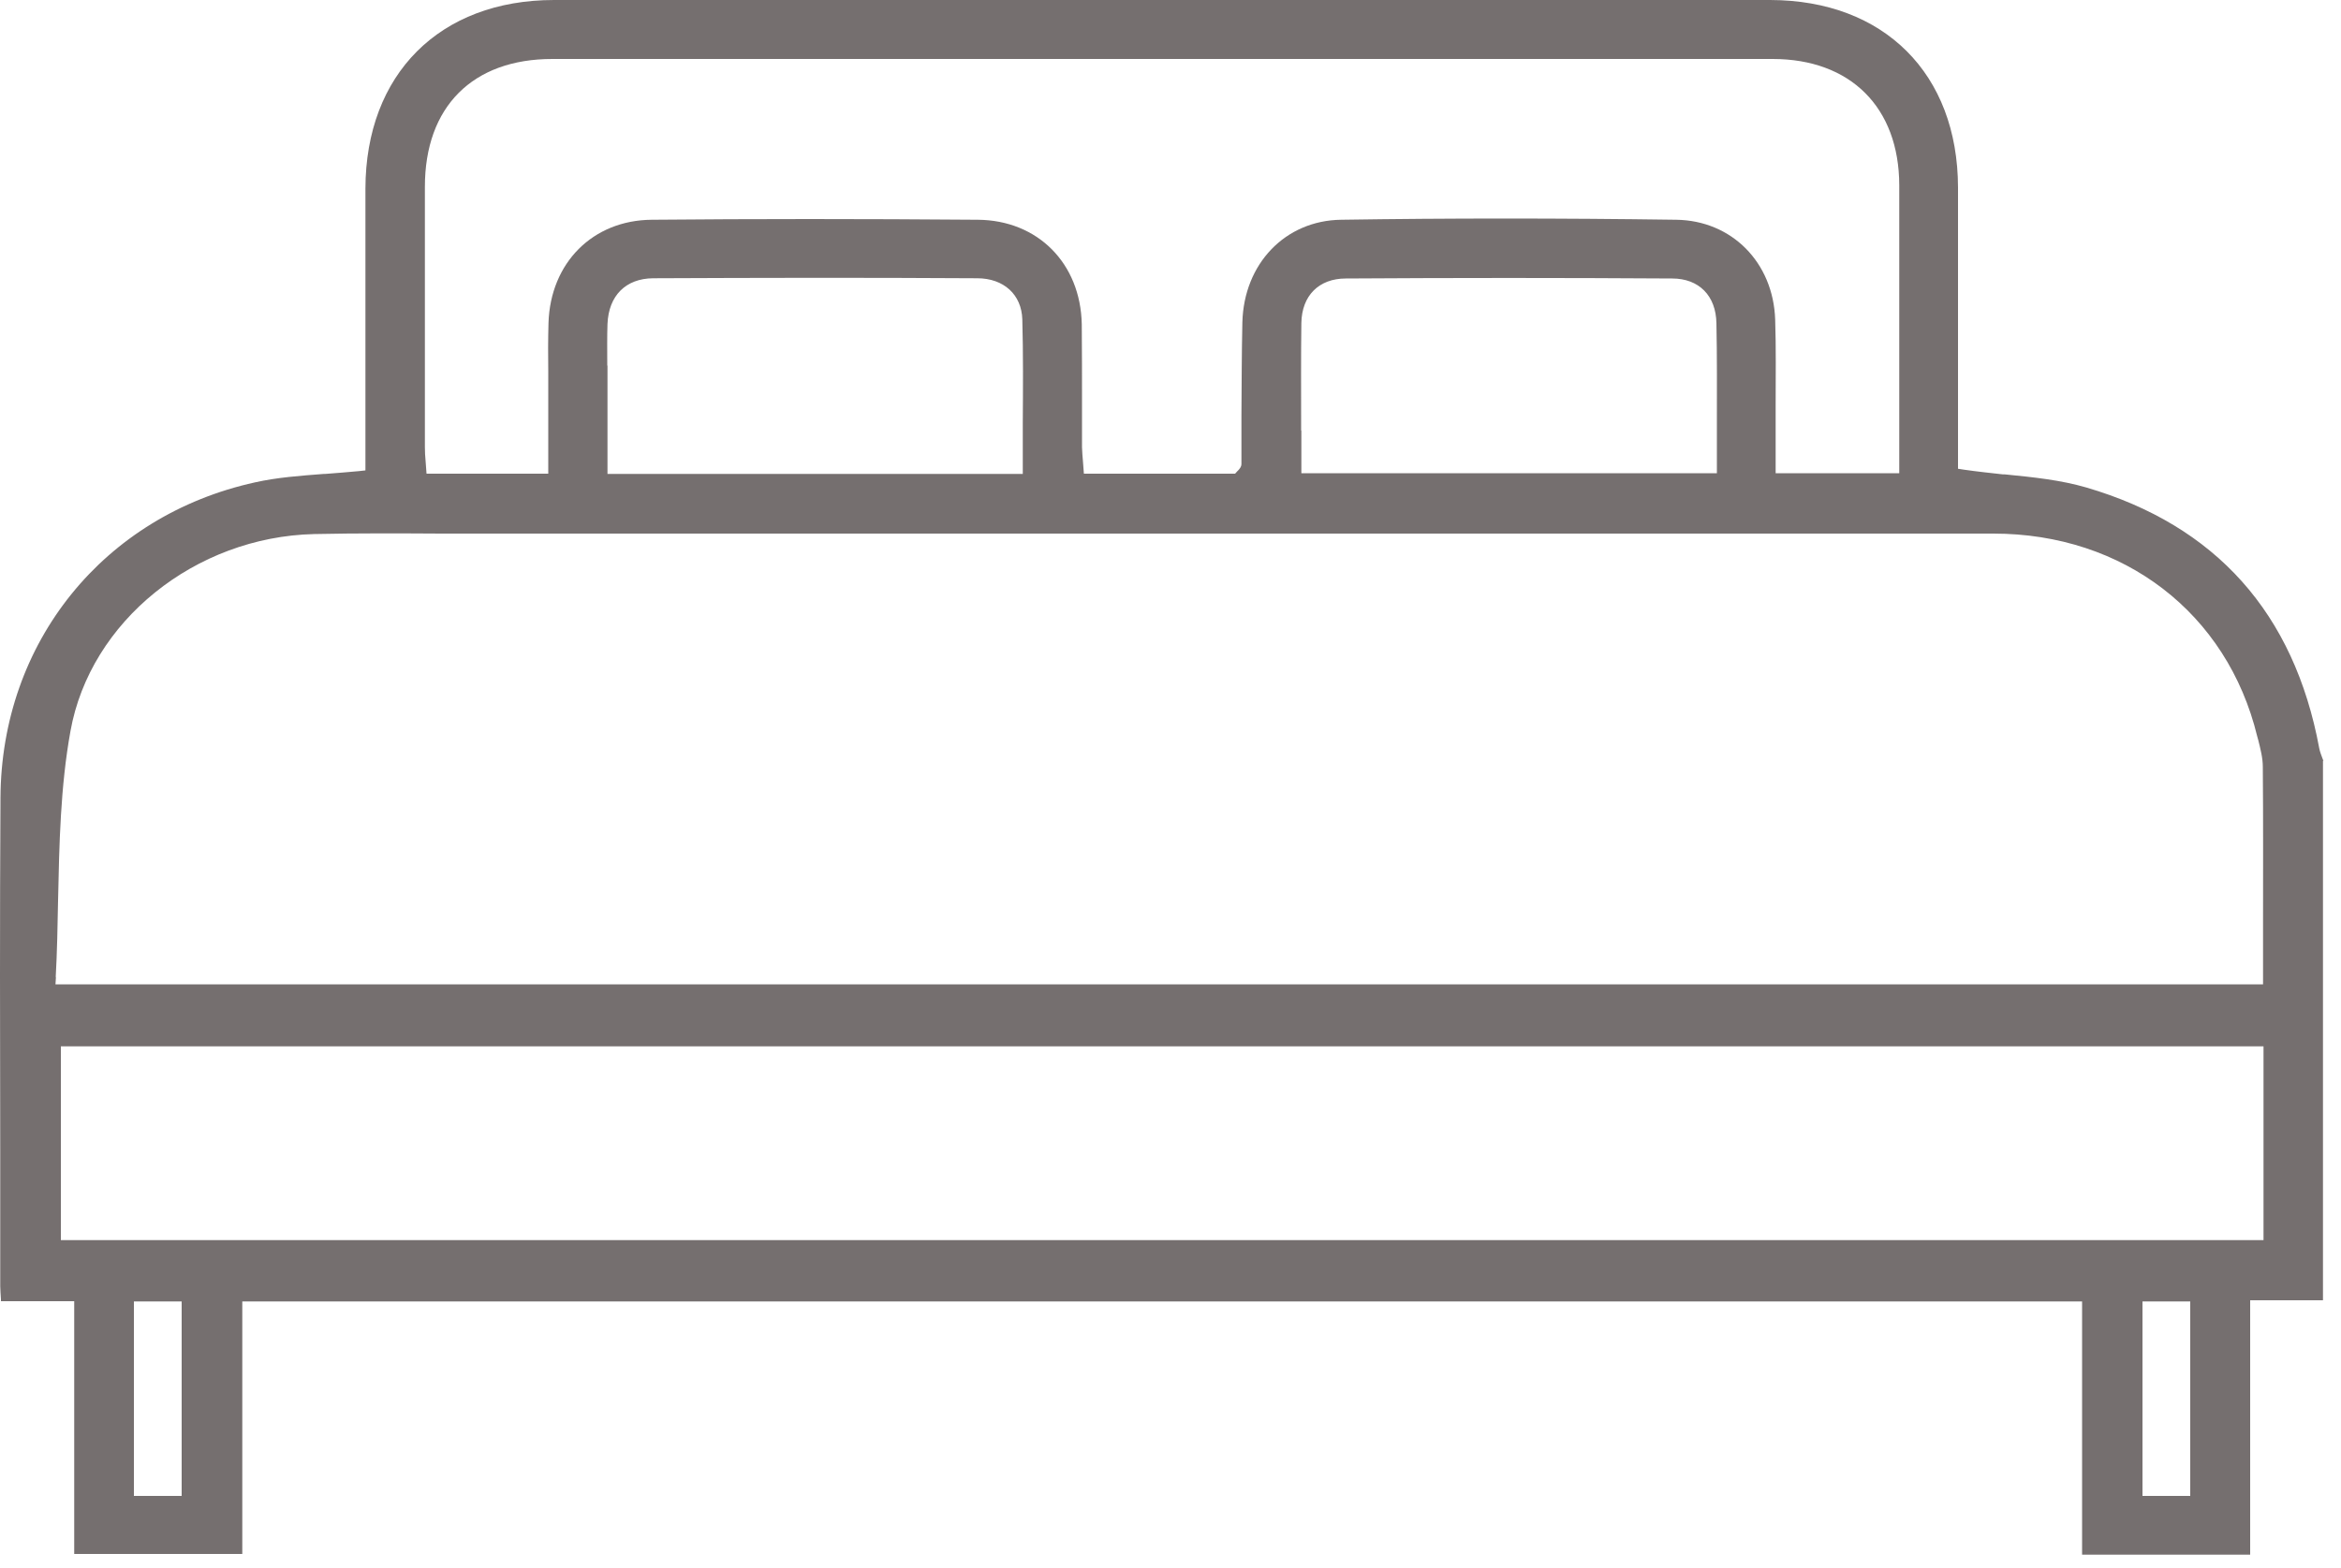 <svg width="100" height="67" viewBox="0 0 100 67" fill="none" xmlns="http://www.w3.org/2000/svg">
<g clip-path="url(#clip0_239_432)">
<path d="M99.25 32.51C99.25 32.51 99.22 32.44 99.21 32.41C99.16 32.27 99.1 32.13 99.07 31.97C98 26.2 94.65 22.45 89.12 20.83C88.02 20.51 86.86 20.39 85.64 20.27H85.56C85.02 20.21 84.46 20.15 83.9 20.07L83.64 20.03V15.52C83.64 13.02 83.64 10.52 83.64 8.01C83.63 3.15 80.48 0.01 75.62 0C58.3 0 40.99 0 23.67 0C18.78 0 15.62 3.17 15.61 8.06C15.61 10.57 15.61 13.09 15.61 15.6V20.1L15.34 20.13C14.85 20.18 14.37 20.21 13.9 20.25H13.84C12.8 20.33 11.84 20.4 10.9 20.61C4.43 22.03 0.05 27.45 0.02 34.1C-0.01 39.16 -4.88199e-06 44.25 0.01 49.18V50.14C0.01 51.75 0.01 53.35 0.01 54.96C0.01 55.13 0.03 55.31 0.04 55.52V55.6H3.17V66.4H10.35V55.61H88.94V66.43H96.12V55.56H99.23V32.51H99.25ZM18.15 7.98C18.15 4.56 20.19 2.52 23.59 2.52C40.97 2.52 58.34 2.52 75.72 2.52C79.05 2.52 81.12 4.59 81.13 7.91C81.13 10.51 81.13 13.1 81.13 15.7V20.22H75.85V19C75.85 18.45 75.85 17.91 75.85 17.36V17.31C75.85 16.11 75.87 14.87 75.83 13.66C75.75 11.21 73.97 9.42 71.6 9.39C66.66 9.32 61.85 9.32 57.29 9.39C54.9 9.42 53.13 11.27 53.07 13.78C53.04 15.11 53.04 16.47 53.03 17.79C53.03 18.47 53.03 19.15 53.03 19.82C53.03 19.96 52.94 20.04 52.9 20.09C52.89 20.1 52.87 20.12 52.85 20.14L52.76 20.24H46.3L46.26 19.71C46.24 19.52 46.23 19.32 46.22 19.11C46.22 18.49 46.22 17.87 46.22 17.25C46.22 16.14 46.22 14.99 46.21 13.86C46.16 11.25 44.33 9.41 41.77 9.39C36.86 9.35 32.17 9.35 27.84 9.39C25.32 9.41 23.51 11.23 23.43 13.8C23.41 14.5 23.41 15.2 23.42 15.88C23.42 16.19 23.42 16.5 23.42 16.81V20.24H18.22L18.18 19.7C18.16 19.5 18.15 19.3 18.15 19.1V18.67C18.15 15.11 18.15 11.55 18.15 7.99V7.98ZM55.58 18.39V18.1C55.58 16.63 55.57 15.24 55.59 13.8C55.61 12.63 56.34 11.9 57.49 11.9C62.11 11.87 66.8 11.87 71.43 11.9C72.58 11.9 73.3 12.64 73.32 13.81C73.35 15.24 73.34 16.64 73.34 18.11V18.4C73.34 18.9 73.34 19.41 73.34 19.92V20.22H55.59V19.92C55.59 19.41 55.59 18.9 55.59 18.4L55.58 18.39ZM25.94 15.63V15.51C25.94 14.97 25.93 14.4 25.95 13.84C26 12.63 26.73 11.9 27.9 11.89C32.39 11.87 36.92 11.86 41.74 11.89C42.88 11.89 43.64 12.59 43.67 13.65C43.71 15.12 43.7 16.57 43.69 18.09V18.31C43.69 18.85 43.69 19.4 43.69 19.95V20.25H25.95V16.18C25.95 15.99 25.95 15.8 25.95 15.61L25.94 15.63ZM2.38 41.76C2.44 40.66 2.46 39.56 2.48 38.49C2.53 36.09 2.58 33.61 3.01 31.24C3.85 26.55 8.33 22.94 13.42 22.82C15.28 22.78 17.17 22.79 18.84 22.8C19.57 22.8 20.3 22.8 21.03 22.8H50.18C61.84 22.8 73.5 22.8 85.15 22.8C90.72 22.8 95.14 26.2 96.42 31.46L96.47 31.64C96.56 32.01 96.66 32.38 96.66 32.77C96.68 35.1 96.67 37.48 96.67 39.58V42.06H2.37L2.39 41.74L2.38 41.76ZM7.76 63.92H5.72V55.61H7.76V63.92ZM93.56 63.92H91.52V55.61H93.56V63.92ZM96.69 52.99H2.6V44.71H96.69V52.99Z" fill="#756F6F"/>
</g>
<defs>
<clipPath id="clip0_239_432">
<rect width="99.25" height="66.43" fill="white"/>
</clipPath>
</defs>
</svg>
